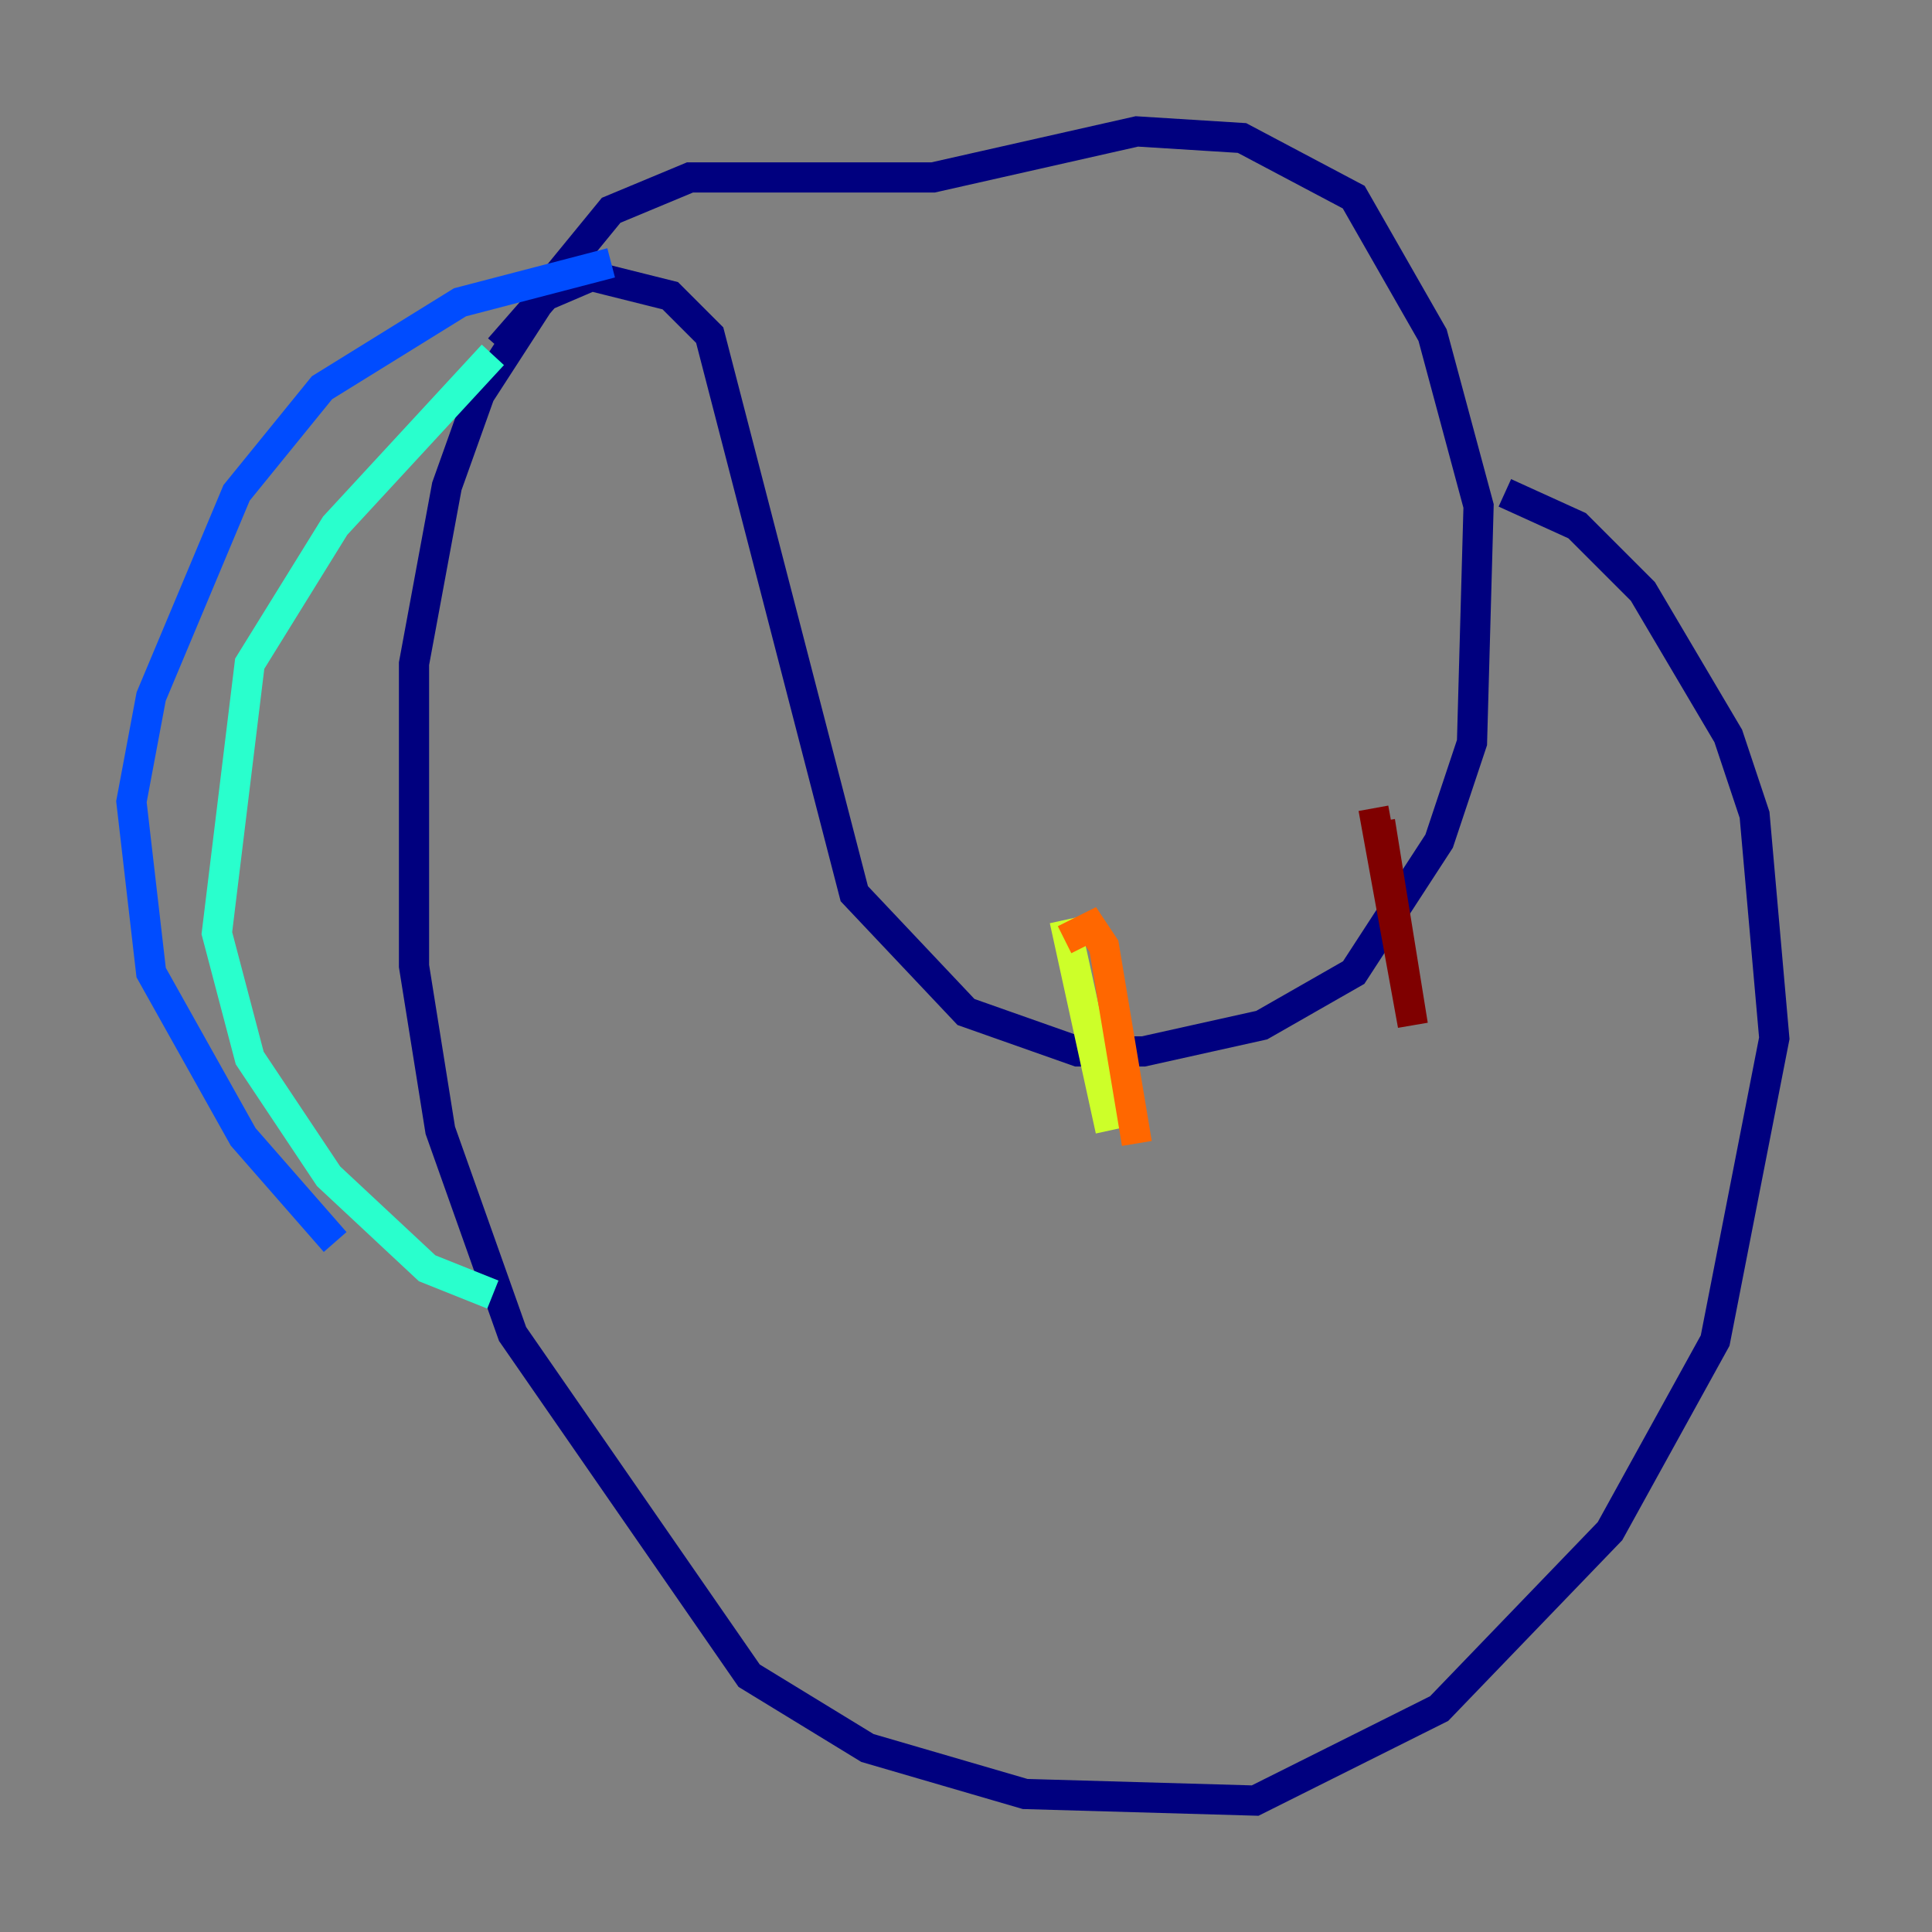 <?xml version="1.0" encoding="utf-8" ?>
<svg baseProfile="tiny" height="128" version="1.2" viewBox="0,0,128,128" width="128" xmlns="http://www.w3.org/2000/svg" xmlns:ev="http://www.w3.org/2001/xml-events" xmlns:xlink="http://www.w3.org/1999/xlink"><rect x="0" y="0" width="128" height="128" fill="#808080" stroke="none"/><defs /><polyline fill="none" points="33.088,23.075 36.136,19.592 39.184,18.286 44.408,19.592 47.02,22.204 56.599,59.211 64.0,67.048 71.401,69.66 75.755,69.66 83.592,67.918 89.687,64.435 95.347,55.728 97.524,49.197 97.959,33.524 94.912,22.204 89.687,13.061 82.286,9.143 75.32,8.707 61.823,11.755 45.714,11.755 40.49,13.932 36.571,18.721 31.782,26.122 29.605,32.218 27.429,43.973 27.429,64.0 29.17,74.884 33.959,88.381 49.633,111.02 57.469,115.809 67.918,118.857 83.156,119.293 95.347,113.197 106.667,101.442 113.633,88.816 117.551,68.789 116.245,53.986 114.503,48.762 108.844,39.184 104.49,34.83 99.701,32.653" stroke="#00007f" stroke-width="2" /><polyline fill="none" points="40.49,17.415 30.476,20.027 21.333,25.687 15.674,32.653 10.014,46.15 8.707,53.116 10.014,64.435 16.109,75.32 22.204,82.286" stroke="#004cff" stroke-width="2" /><polyline fill="none" points="32.653,23.51 22.204,34.83 16.544,43.973 14.367,61.823 16.544,70.095 21.769,77.932 28.299,84.027 32.653,85.769" stroke="#29ffcd" stroke-width="2" /><polyline fill="none" points="70.531,60.952 73.578,74.884" stroke="#cdff29" stroke-width="2" /><polyline fill="none" points="70.531,62.258 72.272,61.388 73.143,62.694 75.32,75.755" stroke="#ff6700" stroke-width="2" /><polyline fill="none" points="91.429,54.422 93.605,67.918 90.993,53.551" stroke="#7f0000" stroke-width="2" /></svg>